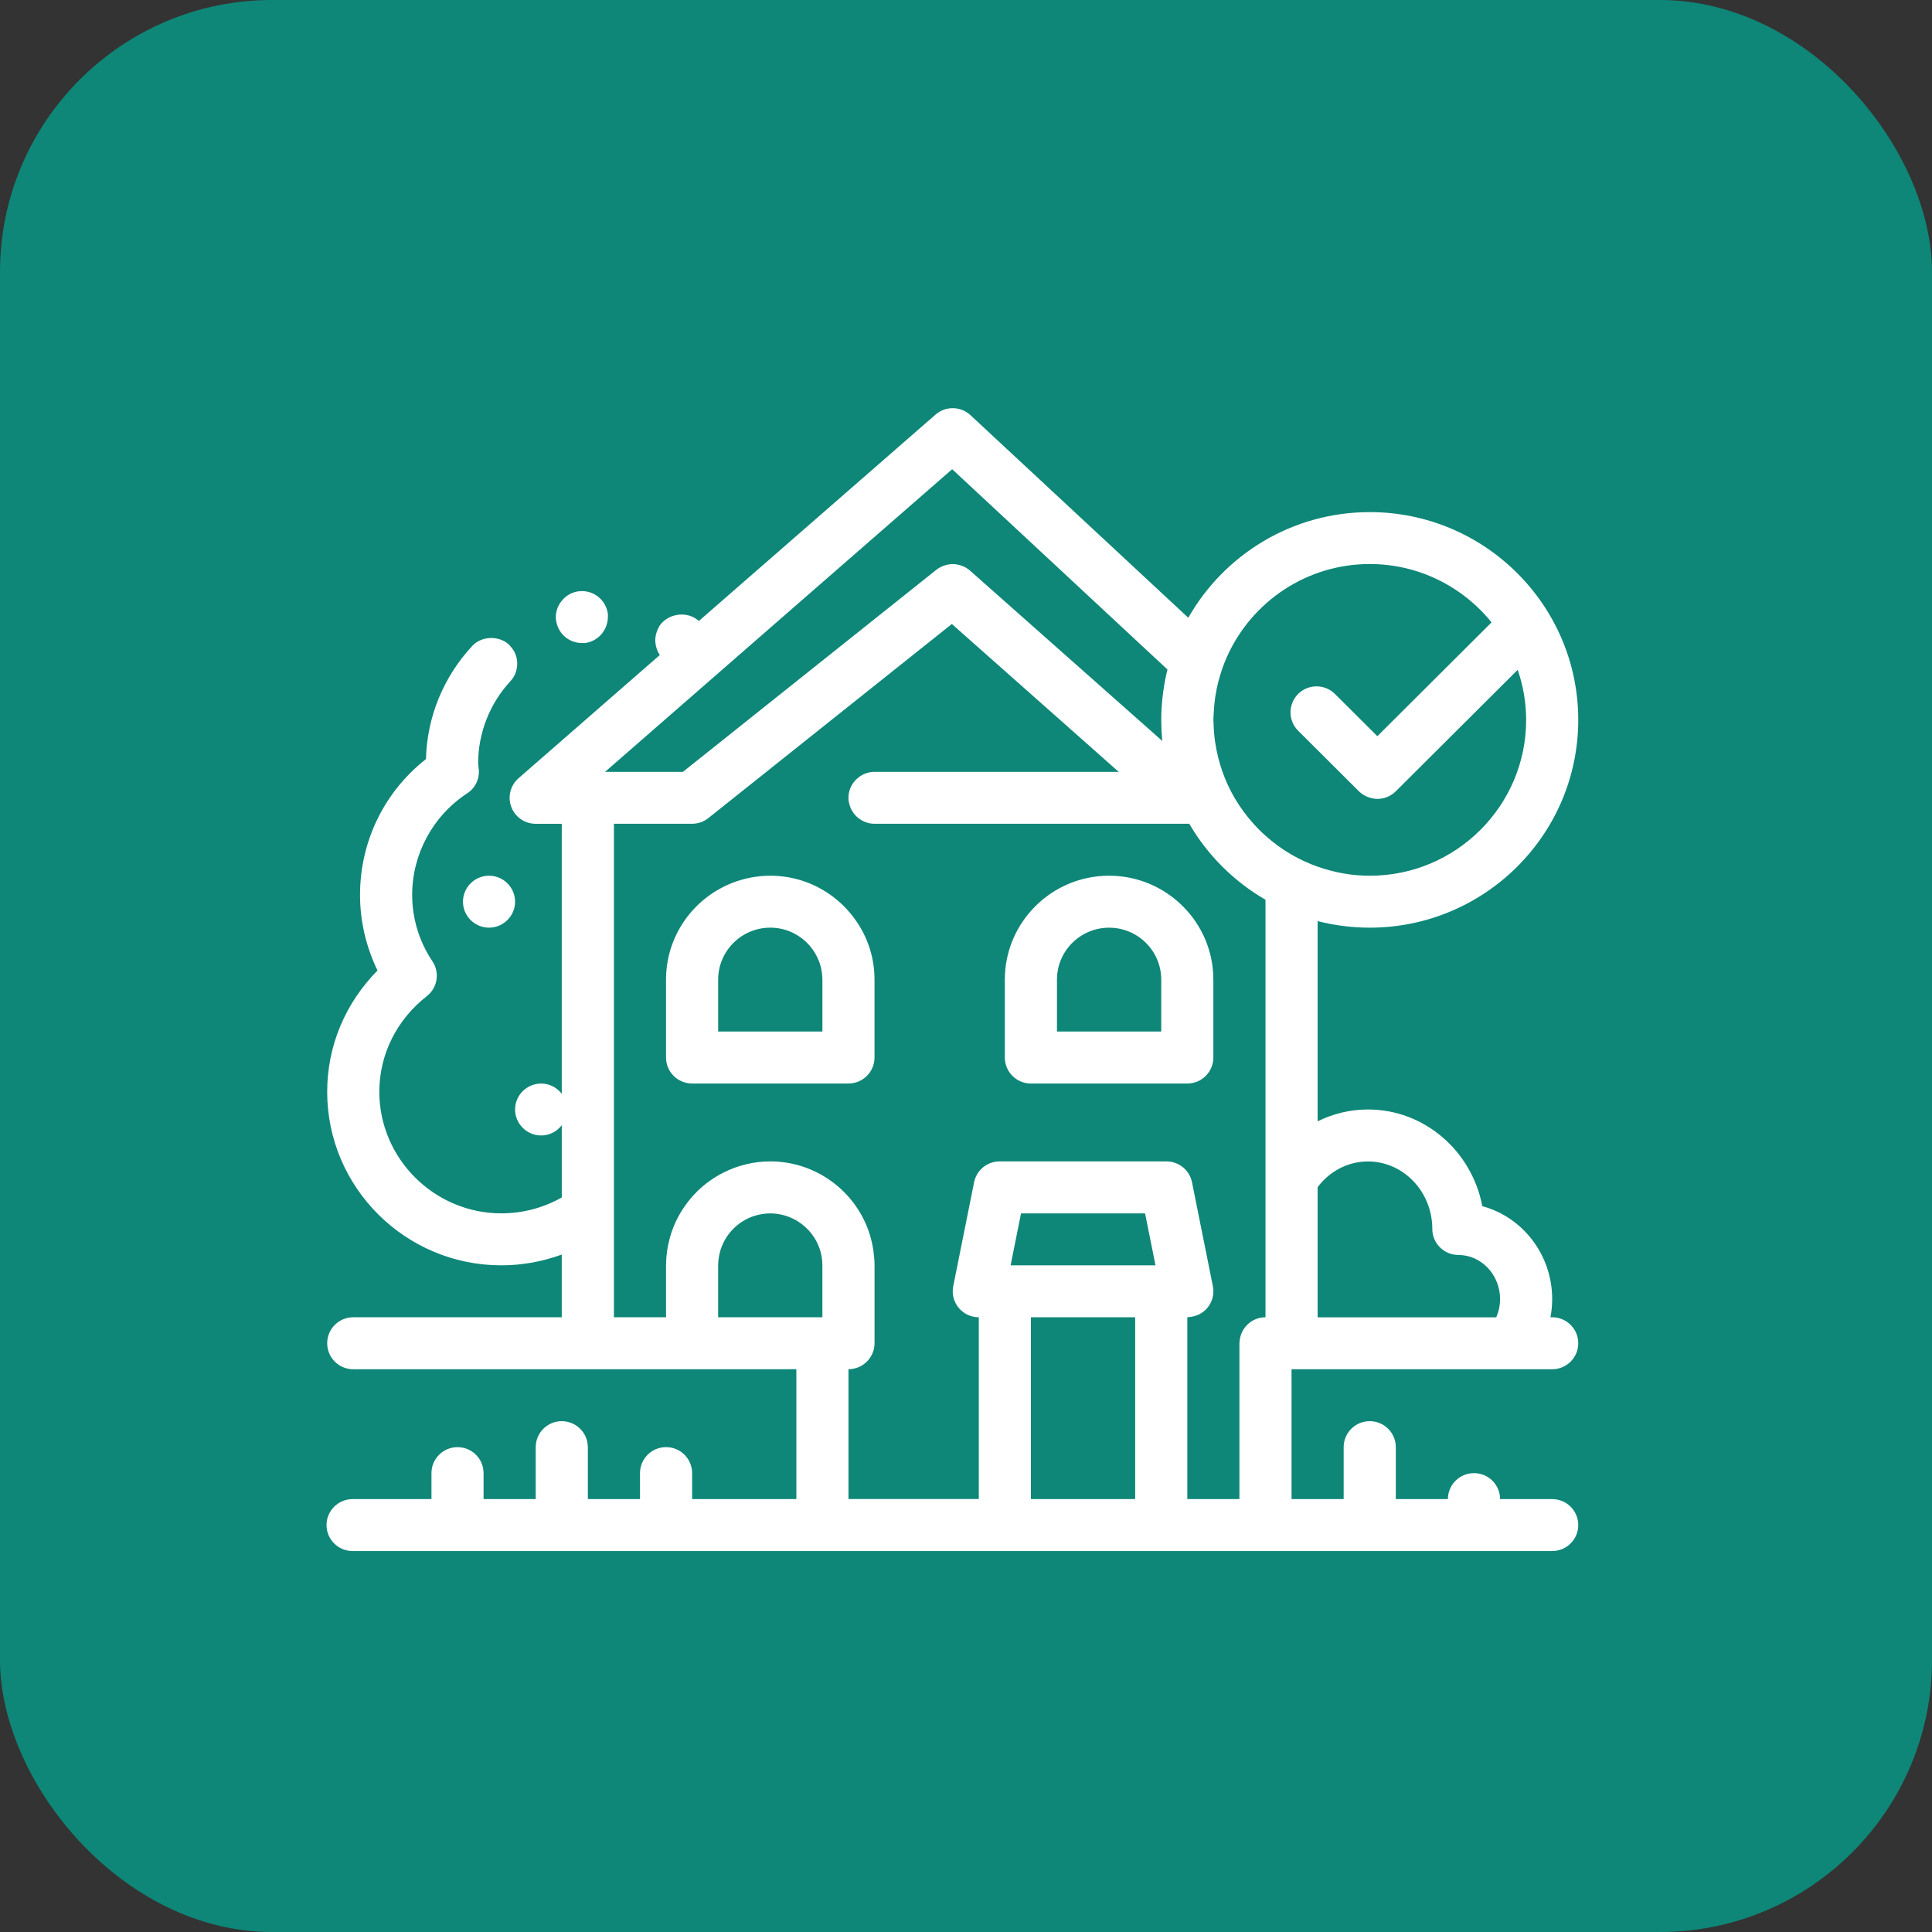 <svg width="71" height="71" viewBox="0 0 71 71" fill="none" xmlns="http://www.w3.org/2000/svg">
<rect x="0" y="0" width="71" height="71" fill="#333333" stroke="none"/>
<rect width="71" height="71" rx="10" fill="#0E8778"/>
<path d="M20.433 22.79C20.404 22.542 20.471 22.294 20.634 22.093C20.787 21.892 21.017 21.759 21.266 21.73C21.802 21.663 22.272 22.045 22.339 22.56C22.342 22.59 22.339 22.621 22.34 22.65C22.348 23.138 21.993 23.566 21.505 23.63H21.381C20.932 23.63 20.545 23.317 20.451 22.877C20.445 22.848 20.436 22.82 20.433 22.79ZM17.014 33.137C17.014 33.661 17.445 34.091 17.972 34.091C18.499 34.091 18.929 33.661 18.929 33.137C18.929 32.612 18.498 32.182 17.972 32.182C17.445 32.182 17.014 32.612 17.014 33.137ZM44.59 36V38.864C44.59 39.391 44.161 39.819 43.632 39.819H37.885C37.356 39.819 36.927 39.391 36.927 38.864V36C36.927 33.895 38.646 32.182 40.758 32.182C42.872 32.182 44.59 33.895 44.59 36ZM38.843 37.909H42.675V36C42.675 34.947 41.816 34.092 40.759 34.092C39.702 34.092 38.843 34.948 38.843 36V37.909ZM31.961 34.853C32.076 35.215 32.138 35.601 32.138 36V38.863C32.138 39.39 31.709 39.818 31.18 39.818H25.434C24.905 39.818 24.476 39.39 24.476 38.863V36C24.476 34.15 25.803 32.605 27.558 32.257C27.8 32.208 28.051 32.182 28.307 32.182C28.704 32.182 29.088 32.243 29.449 32.355C30.196 32.588 30.842 33.045 31.316 33.644C31.599 34.001 31.82 34.409 31.961 34.853ZM26.392 36.378V37.909H30.223V36C30.223 35.958 30.219 35.916 30.217 35.873C30.151 34.88 29.32 34.091 28.307 34.091C27.25 34.091 26.392 34.948 26.392 36L26.392 36.378ZM47.464 51.273V55.091H49.379L49.379 53.182C49.379 52.655 49.808 52.227 50.337 52.227C50.866 52.227 51.295 52.655 51.295 53.182V55.091H53.21C53.21 54.564 53.64 54.137 54.168 54.137C54.697 54.137 55.127 54.564 55.127 55.091H57.042C57.571 55.091 58 55.518 58 56.046C58 56.572 57.571 57 57.042 57H42.675L36.928 57H12.957C12.429 57 12 56.573 12 56.046C12 55.519 12.429 55.091 12.958 55.091H15.856V54.137C15.856 53.61 16.285 53.182 16.814 53.182C17.343 53.182 17.771 53.609 17.771 54.137V55.091H19.687L19.687 53.182C19.687 52.655 20.117 52.227 20.645 52.227C20.715 52.227 20.783 52.236 20.849 52.25C21.273 52.342 21.59 52.712 21.601 53.159C21.602 53.167 21.604 53.174 21.604 53.181H21.604V55.09H23.52V54.136C23.52 53.609 23.948 53.181 24.477 53.181C25.006 53.181 25.435 53.609 25.435 54.136V55.09H29.266V50.318L26.593 50.319H12.982C12.453 50.319 12.024 49.891 12.024 49.364C12.024 48.837 12.453 48.409 12.982 48.409H20.644V46.104C19.935 46.365 19.181 46.5 18.422 46.5C14.898 46.5 12.024 43.637 12.024 40.124C12.024 38.444 12.685 36.869 13.873 35.666C13.451 34.788 13.231 33.853 13.231 32.888C13.231 30.931 14.112 29.109 15.654 27.896C15.692 26.35 16.296 24.88 17.35 23.744C17.685 23.372 18.326 23.343 18.7 23.686C18.722 23.706 18.739 23.73 18.759 23.752C18.911 23.916 18.998 24.125 19.007 24.345C19.016 24.603 18.93 24.851 18.758 25.032C17.992 25.863 17.571 26.941 17.571 28.057C17.571 28.086 17.58 28.153 17.599 28.305C17.619 28.64 17.456 28.973 17.168 29.154C15.904 29.985 15.147 31.388 15.147 32.887C15.147 33.755 15.406 34.605 15.894 35.331C16.171 35.75 16.076 36.304 15.683 36.61C14.572 37.478 13.94 38.757 13.94 40.123C13.94 42.576 15.961 44.59 18.422 44.59C19.205 44.59 19.965 44.391 20.645 44.006L20.644 41.351C20.469 41.578 20.196 41.728 19.887 41.728C19.361 41.728 18.929 41.298 18.929 40.774C18.929 40.248 19.36 39.82 19.887 39.82C20.196 39.82 20.469 39.969 20.644 40.197V30.274H19.686C19.287 30.274 18.93 30.028 18.79 29.655C18.649 29.283 18.756 28.863 19.055 28.601L24.248 24.072C24.177 23.968 24.126 23.848 24.102 23.716C24.052 23.497 24.094 23.28 24.195 23.081C24.209 23.054 24.22 23.026 24.236 22.999C24.523 22.58 25.136 22.455 25.567 22.732C25.608 22.759 25.644 22.791 25.685 22.819L34.38 15.237C34.751 14.913 35.306 14.923 35.664 15.257L43.669 22.702C44.986 20.386 47.481 18.82 50.338 18.82C54.563 18.82 58 22.245 58 26.456C58 30.666 54.563 34.091 50.338 34.091C49.677 34.091 49.035 34.007 48.422 33.85L48.422 41.209C48.983 40.931 49.61 40.773 50.273 40.773C52.353 40.773 54.09 42.304 54.474 44.326C55.95 44.725 57.042 46.105 57.042 47.741C57.042 47.97 57.019 48.193 56.978 48.409H57.042C57.571 48.409 58 48.836 58 49.364C58 49.891 57.571 50.319 57.042 50.319H53.594H48.422H47.463L47.464 51.273ZM41.717 48.409H37.885V55.091H41.717V48.409ZM42.464 46.501L42.081 44.592H37.522L37.139 46.501H42.464ZM43.632 55.091H45.548V49.364C45.548 49.325 45.555 49.287 45.56 49.247C45.618 48.776 46.017 48.409 46.506 48.409V33.064C45.346 32.394 44.378 31.429 43.705 30.273H32.138C31.905 30.273 31.694 30.187 31.528 30.05C31.394 29.938 31.292 29.793 31.235 29.624C31.202 29.527 31.18 29.426 31.18 29.319C31.18 29.007 31.332 28.733 31.564 28.559C31.724 28.438 31.922 28.365 32.138 28.365H41.112L34.98 22.931L29.665 27.168L28.821 27.841L27.912 28.566L26.032 30.064C25.863 30.2 25.651 30.273 25.434 30.273H22.561V48.408H24.476V46.499C24.476 46.495 24.477 46.491 24.477 46.486C24.478 46.159 24.524 45.843 24.604 45.539C24.626 45.454 24.65 45.369 24.678 45.286C24.767 45.023 24.884 44.773 25.026 44.538C25.197 44.257 25.401 43.997 25.636 43.768C25.917 43.495 26.24 43.267 26.593 43.089C27.11 42.83 27.691 42.681 28.307 42.681C29.866 42.681 31.209 43.616 31.807 44.951C31.948 45.268 32.046 45.606 32.096 45.961C32.121 46.137 32.139 46.316 32.139 46.499V49.362C32.139 49.889 31.71 50.317 31.181 50.317V55.089H35.97L35.97 48.409C35.682 48.409 35.411 48.281 35.229 48.059C35.047 47.838 34.974 47.547 35.031 47.267L35.797 43.449C35.886 43.003 36.279 42.681 36.736 42.681H42.867C43.323 42.681 43.716 43.002 43.806 43.449L44.095 44.89L44.313 45.974L44.572 47.266C44.629 47.547 44.556 47.838 44.374 48.059C44.211 48.258 43.973 48.376 43.718 48.399C43.69 48.401 43.662 48.408 43.633 48.408V55.09L43.632 55.091ZM26.391 48.409H30.222V46.501C30.222 46.498 30.222 46.495 30.222 46.493C30.22 46.117 30.109 45.767 29.918 45.472C29.669 45.086 29.284 44.795 28.83 44.666C28.663 44.618 28.488 44.592 28.307 44.592C28.117 44.592 27.934 44.621 27.76 44.672C27.249 44.824 26.827 45.184 26.593 45.653C26.509 45.821 26.45 46.002 26.419 46.193C26.402 46.293 26.391 46.396 26.391 46.501L26.391 48.409ZM27.078 24.142L26.36 24.769L23.305 27.433L22.677 27.98L22.236 28.365H25.097L26.437 27.297L27.275 26.629L28.078 25.988L29.232 25.068L34.413 20.938C34.452 20.907 34.494 20.88 34.537 20.856C34.605 20.817 34.678 20.788 34.753 20.767C34.767 20.763 34.781 20.76 34.795 20.756C34.87 20.739 34.946 20.729 35.022 20.73C35.024 20.73 35.026 20.729 35.029 20.729C35.106 20.731 35.184 20.744 35.259 20.765C35.274 20.769 35.289 20.773 35.304 20.778C35.378 20.802 35.452 20.833 35.52 20.876C35.564 20.903 35.608 20.934 35.648 20.97L40.02 24.843L42.713 27.229C42.69 26.995 42.678 26.757 42.676 26.518C42.676 26.497 42.675 26.477 42.675 26.457C42.675 26.109 42.701 25.768 42.746 25.433C42.784 25.152 42.836 24.874 42.904 24.604L34.992 17.243L27.078 24.142ZM44.776 25.038C44.681 25.407 44.623 25.79 44.605 26.184C44.6 26.274 44.591 26.364 44.591 26.456C44.591 26.505 44.597 26.552 44.599 26.601C44.609 27.026 44.668 27.439 44.767 27.836C44.812 28.016 44.865 28.192 44.926 28.365C45.046 28.699 45.192 29.018 45.368 29.319C45.376 29.334 45.386 29.347 45.394 29.361C45.588 29.688 45.814 29.993 46.067 30.274C46.205 30.428 46.352 30.574 46.507 30.713C46.801 30.976 47.121 31.209 47.464 31.408C47.768 31.583 48.087 31.731 48.422 31.849C49.023 32.061 49.666 32.183 50.338 32.183C53.507 32.183 56.085 29.614 56.085 26.456C56.085 25.811 55.973 25.194 55.775 24.615L51.294 29.08C51.107 29.266 50.862 29.359 50.617 29.359C50.521 29.359 50.428 29.341 50.335 29.312C50.191 29.268 50.054 29.193 49.939 29.079L47.705 26.852C47.523 26.671 47.431 26.435 47.426 26.197C47.421 25.947 47.513 25.694 47.705 25.503C48.079 25.13 48.685 25.13 49.059 25.503L50.617 27.055L54.814 22.872C53.76 21.567 52.146 20.728 50.338 20.728C48.029 20.728 46.038 22.096 45.126 24.057C44.98 24.37 44.864 24.698 44.777 25.038L44.776 25.038ZM48.422 43.628V48.41H54.987C55.075 48.205 55.127 47.98 55.127 47.742C55.127 46.847 54.439 46.119 53.594 46.119C53.066 46.119 52.637 45.692 52.637 45.165C52.637 43.796 51.577 42.683 50.274 42.683C49.523 42.682 48.855 43.053 48.422 43.628Z" fill="white"/>
</svg>
